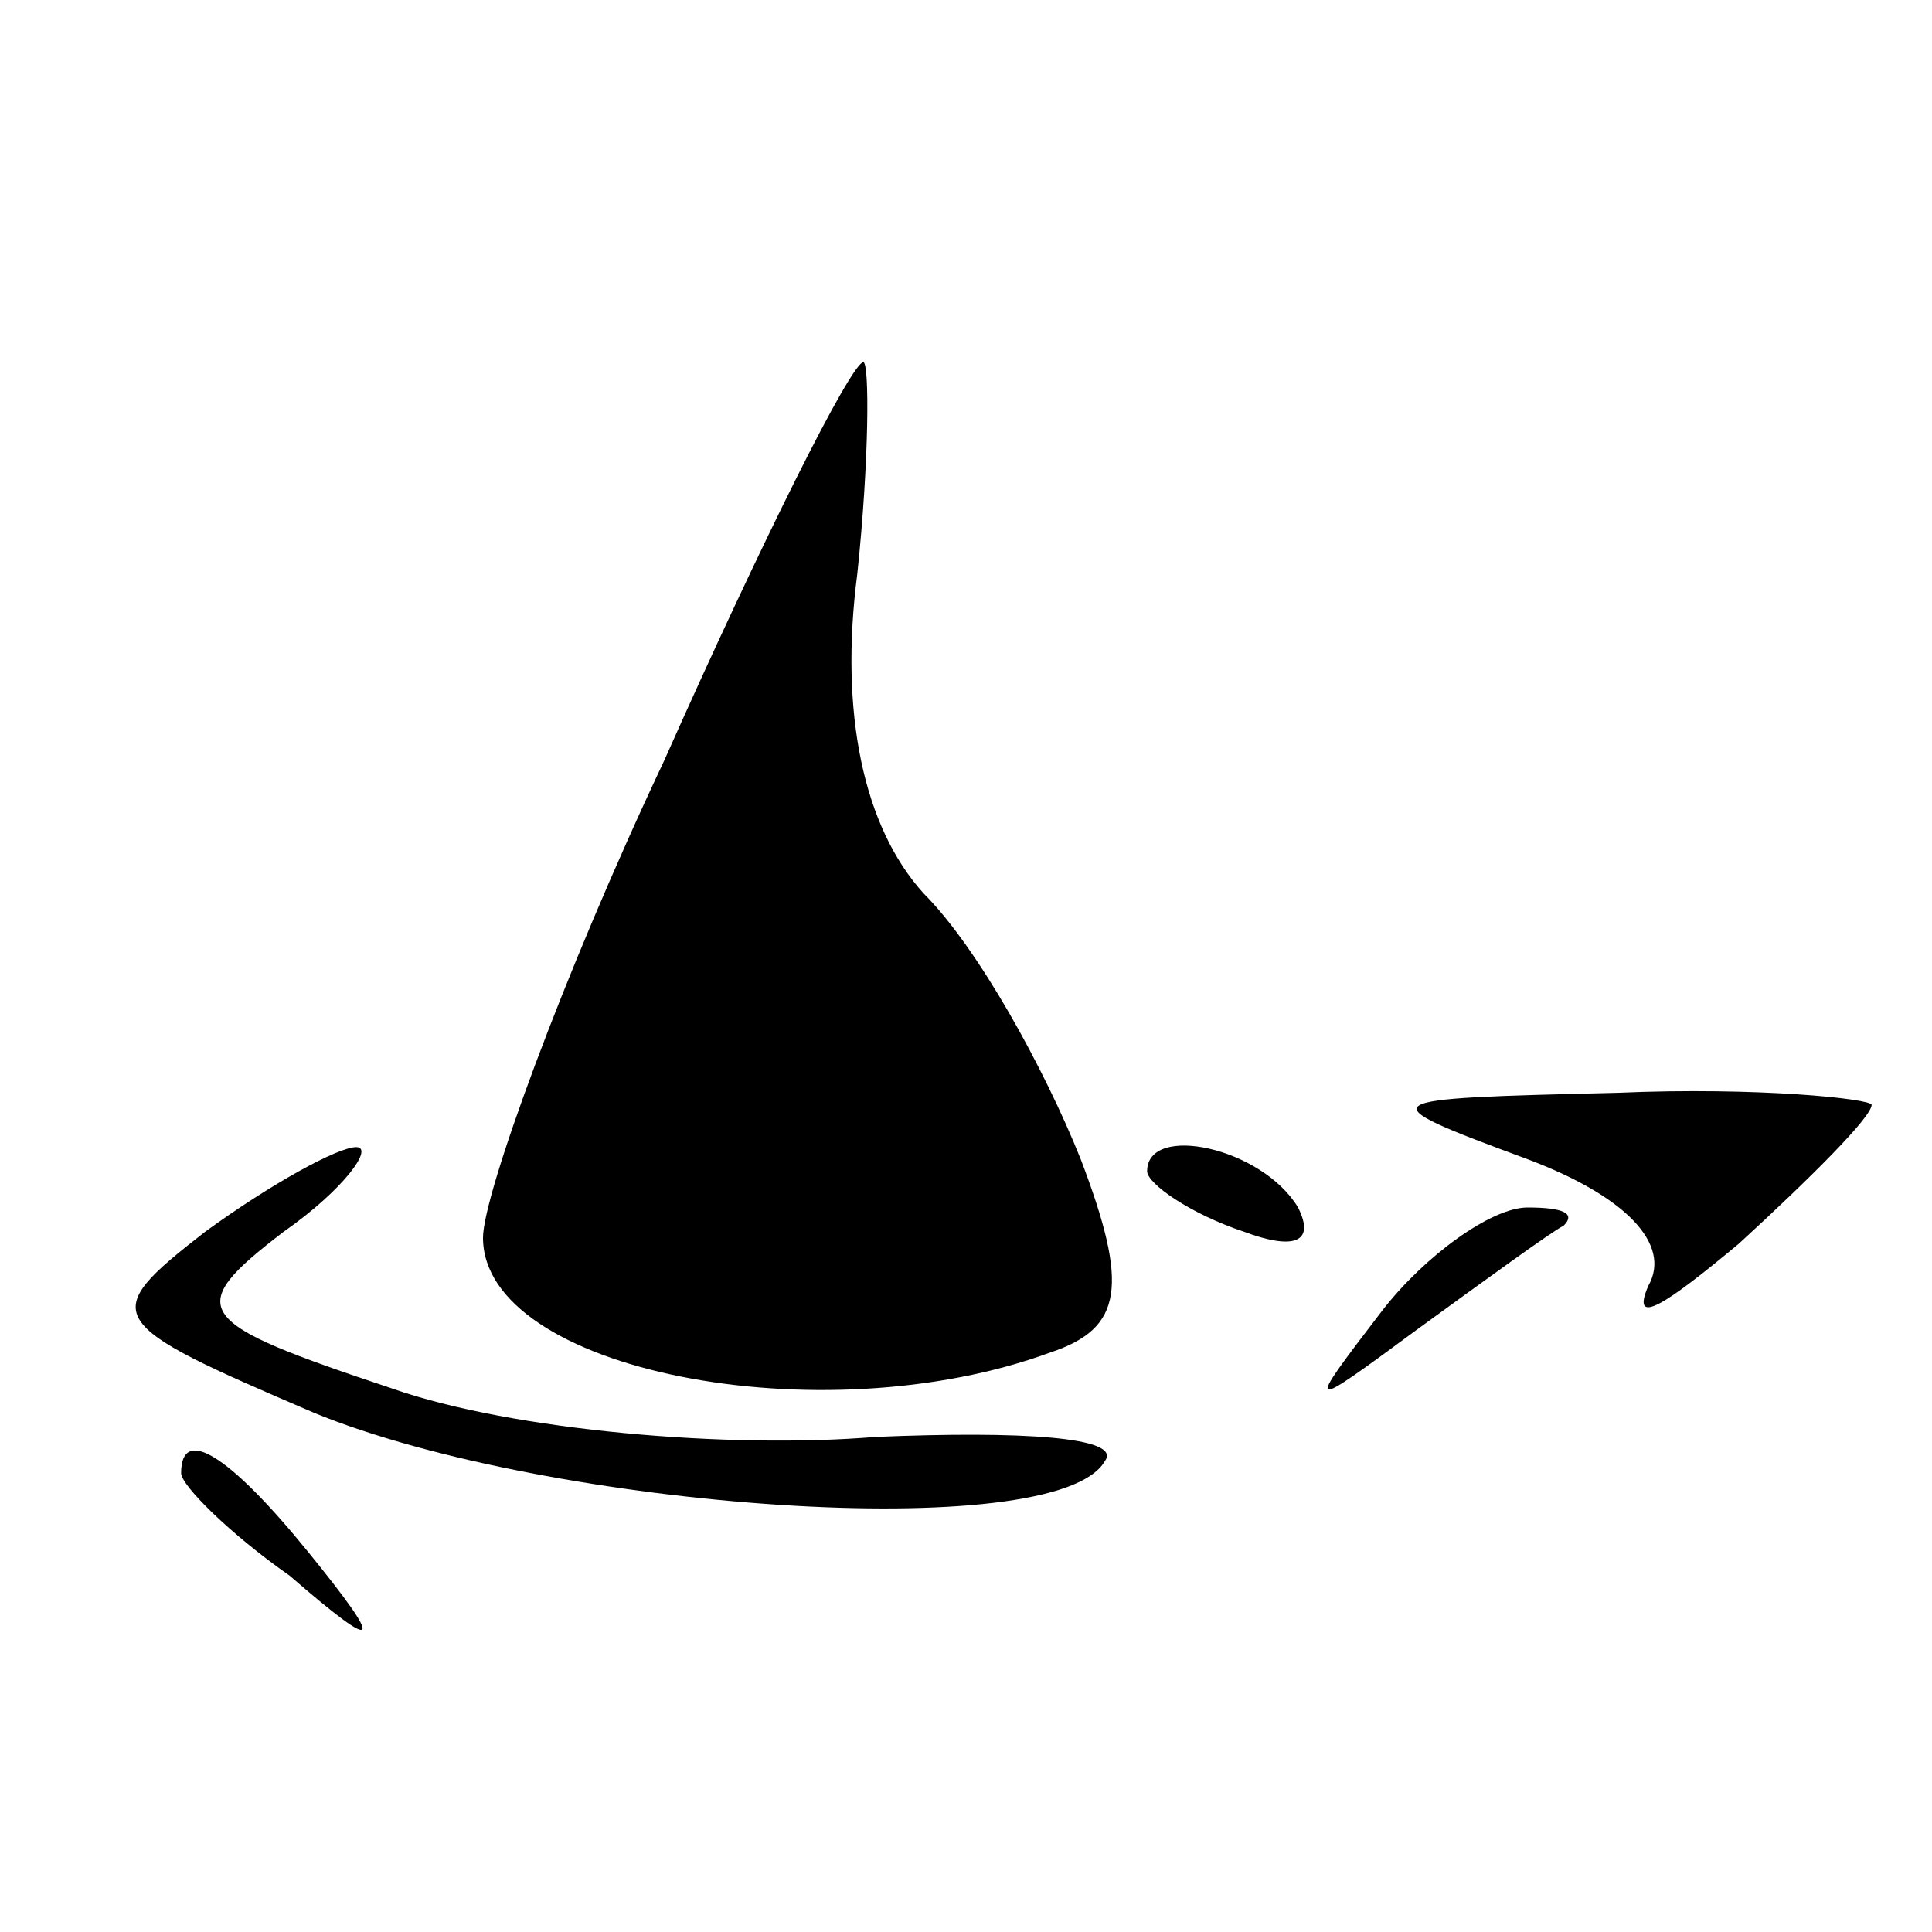 <?xml version="1.0" standalone="no"?>
<!DOCTYPE svg PUBLIC "-//W3C//DTD SVG 20010904//EN"
 "http://www.w3.org/TR/2001/REC-SVG-20010904/DTD/svg10.dtd">
<svg version="1.0" xmlns="http://www.w3.org/2000/svg"
 width="32pt" height="32pt" viewBox="0 0 32 32"
 preserveAspectRatio="xMidYMid meet">
<g transform="translate(0,32) scale(0.1,-0.1)"
fill="#000000" stroke="none">
<path fill="#000000" stroke="none" d="M110 194 c-17 -36 -30 -72 -30 -79 0
-22 56 -33 94 -19 12 4 13 11 5 32 -6 15 -17 35 -26 44 -10 11 -14 30 -11 53
2 19 2 35 1 35 -2 0 -17 -30 -33 -66z"/>
<path fill="#000000" stroke="none" d="M253 128 c16 -6 24 -14 20 -21 -3 -7 3
-3 15 7 12 11 22 21 22 23 0 1 -19 3 -42 2 -41 -1 -42 -1 -15 -11z"/>
<path fill="#000000" stroke="none" d="M34 116 c-18 -14 -17 -15 18 -30 39
-16 123 -22 131 -8 3 4 -14 5 -38 4 -24 -2 -60 1 -80 8 -33 11 -35 13 -18 26
10 7 15 14 12 14 -3 0 -14 -6 -25 -14z"/>
<path fill="#000000" stroke="none" d="M190 126 c0 -2 7 -7 16 -10 8 -3 12 -2
9 4 -6 10 -25 14 -25 6z"/>
<path fill="#000000" stroke="none" d="M229 103 c-13 -17 -13 -17 6 -3 11 8
22 16 24 17 2 2 0 3 -6 3 -6 0 -17 -8 -24 -17z"/>
<path fill="#000000" stroke="none" d="M30 76 c0 -2 8 -10 18 -17 15 -13 16
-12 3 4 -13 16 -21 21 -21 13z"/>
</g>
</svg>

